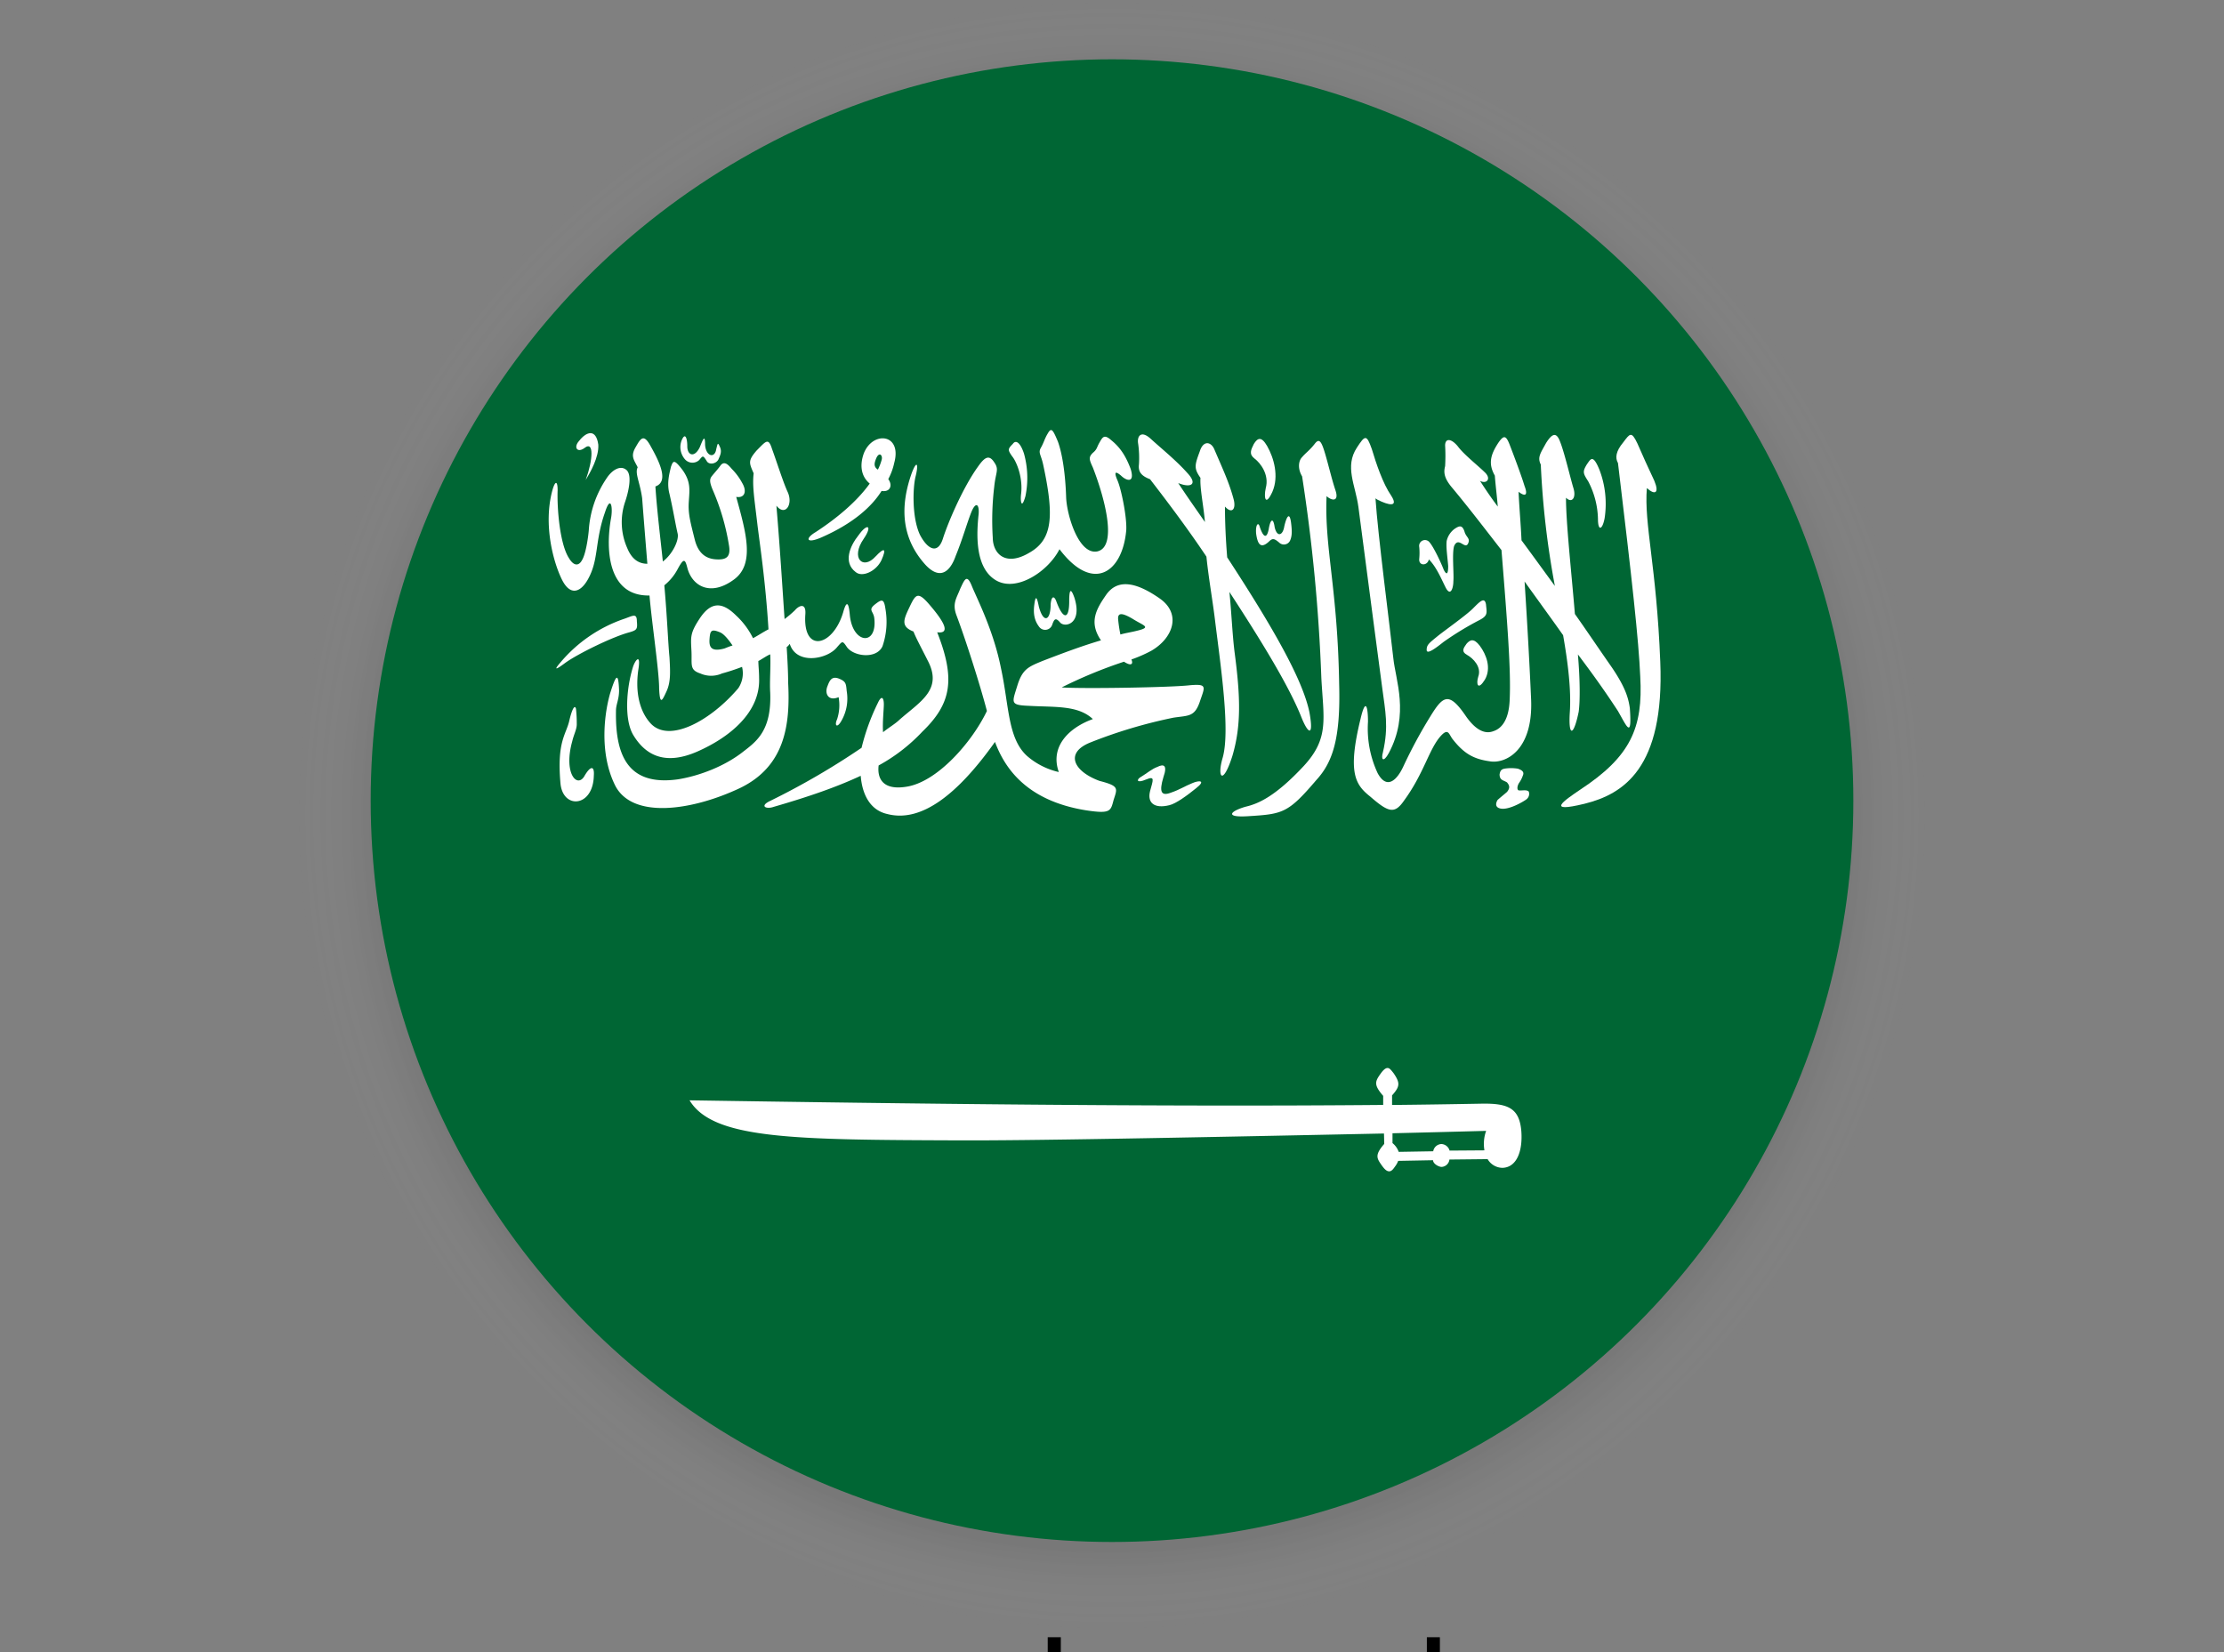 <svg xmlns="http://www.w3.org/2000/svg" xmlns:xlink="http://www.w3.org/1999/xlink" viewBox="0 0 718.53 533.79"><rect x="0" y="0" width="718.53" height="533.79" fill="#808080" stroke="none"/><defs><style>.cls-1{fill:none;}.cls-2{isolation:isolate;}.cls-3{mix-blend-mode:multiply;opacity:0.06;fill:url(#radial-gradient);}.cls-4{clip-path:url(#clip-path);}.cls-5{fill:#006634;}.cls-6{fill:#fff;}</style><radialGradient id="radial-gradient" cx="359.26" cy="263.46" r="263.46" gradientUnits="userSpaceOnUse"><stop offset="0.9"/><stop offset="1" stop-color="#fff" stop-opacity="0"/></radialGradient><clipPath id="clip-path" transform="translate(97.73 12.73)"><circle class="cls-1" cx="261.54" cy="245.94" r="239.51"/></clipPath></defs><g class="cls-2"><g id="Layer_1" data-name="Layer 1"><circle class="cls-3" cx="359.26" cy="263.46" r="263.46"/><g class="cls-4"><rect class="cls-5" y="19.16" width="718.53" height="479.02"/><path class="cls-6" d="M91.27,131.89c2.87-2.15,2.64,3.79.23,10.45,1.43-2.37,4.31-7.37,4.07-11.41-.72-5.23-3.83-4.28-6.23-1.19C87.43,131.89,88.87,133.78,91.27,131.89Z" transform="translate(97.73 12.73)"/><path class="cls-6" d="M92.22,174.43c3.59-6.41,2.15-12.12,5.51-21.64,1.91-5.93,2.63-1.42,1.91,2.15-1.67,9.5-1.19,25,12.47,24.72.72,8.56,3.11,24.49,3.11,29.94.24,5.72,1,4.05,2.4,1s1.2-6.42.95-10.95c-.47-4.74-.72-12.59-1.67-23.28a16.73,16.73,0,0,0,4.31-5.24c1.92-3.56,2.39-3.33,3.11-.47,1.43,5.71,7.19,9.5,14.86,4,7.19-5,4.07-15.45.95-26.86,2.64.47,3.6-1.67,1.92-4.51a19.55,19.55,0,0,0-3.35-4.52c-1.21-1.44-2.39-2.62-3.59-1.19-1,1.42-2.16,2.61-2.89,3.56s-.71,1.9.26,4.27a74.41,74.41,0,0,1,5.27,17.84c.71,3.8-.72,4.76-3.36,4.76s-6.24-.72-7.66-6.42-2.17-8.32-1.93-12.14.72-6.41-1.92-10.2c-2.87-3.82-3.11-3.1-3.83-1.2-.48,2.14-1.43,5.24-.48,8.8,1.2,5.22,1.92,9.74,2.64,12.83.48,2.14-1.67,6.66-4.79,9-.73-7.13-1.92-16.65-2.4-24.25,4.08-1.43,1.92-6.89-1.44-12.83-2.39-4.52-3.35-2.63-5,.24s-.47,4,.72,6.41c-1,1.9.72,4.75,1.44,10,.24,3.32,1,12.85,1.68,21.16-3.36,0-5.28-2.14-6.47-5a20.54,20.54,0,0,1-.72-15c1.2-3.55,2.39-9,.24-10.45-1.92-1.42-4.55.25-6.23,2.85a33.76,33.76,0,0,0-5.75,16.88c-.24,2.61-1,7.61-2.16,9.51-1,1.91-2.63,2.14-4.3-.71-2.88-4.52-3.83-15.94-3.6-21.87,0-2.86-.72-3.33-1.68,0-3.12,11.41.48,23.77,3.12,29S89.82,178.71,92.22,174.43Z" transform="translate(97.73 12.73)"/><path class="cls-6" d="M128.15,135.92c1.2-1.43,1.2-1.66,2.41.24.71,1.43,3.11,1,3.83-.48.48-1.19,1.2-2.37.48-4s-.72-1.2-1.2.71c-.47,3.08-3.35,2.37-3.6-1.43,0-3.56-.72-1.66-1.68.72-1.66,3.55-4.07,2.84-4.07-.25,0-2.61-.72-4.75-1.91-1.66a6,6,0,0,0,1,5.7A3.22,3.22,0,0,0,128.15,135.92Z" transform="translate(97.73 12.73)"/><path class="cls-6" d="M105.64,191.55c2.39-.71,2.63-1,2.39-3.57,0-2.84-1.44-1.66-4.31-.71a46.52,46.52,0,0,0-20.36,14c-2.88,3.33-.49,1.66,1.44.23C88.63,198.67,100.12,193,105.64,191.55Z" transform="translate(97.73 12.73)"/><path class="cls-6" d="M91,238.14c-2.39,3.8-6.7-1.19-3.84-11.41.49-2.14,1.45-3.8,1.45-5.47a44.47,44.47,0,0,0-.25-5c-.47-1.66-1.43.71-2.15,3.8-1,4.52-4.06,6.66-2.87,20.21.72,8.56,10.55,7.85,10.78-2.37C94.37,234.81,93.18,234.33,91,238.14Z" transform="translate(97.73 12.73)"/><path class="cls-6" d="M156.9,207.72c0-3.57-.23-7.38-.47-11.42.47-.23.72-.71,1-1,2.15,6.9,12.23,5,15.33,1,1.68-1.9,1.68-2.14,3.11,0,2.16,3.09,9.59,4,11.51-.23a24.29,24.29,0,0,0,.95-12.13c-.47-3.33-1.2-3.1-3.35-1.42-2.4,1.9-.48,2.13-.24,4.51,1,9-6.95,8.32-7.9-.95-.48-5.7-1.45-3.56-2.17-.94-3.35,11.16-13.17,13.3-12.2.47.23-3.8-2.17-2.62-3.36-1.19a35.36,35.36,0,0,1-3.36,2.85c-.73-10.47-1.43-22.35-2.64-36.61,2.88,3.57,5.51-.48,3.6-4.52-1.43-3.09-3.6-10-5-13.78-1.2-3.8-1.92-2.62-5,.47-2.87,3.33-2.4,4-.95,7.37-.48,4.05.23,8.08,1.2,16.4.71,5.94,2.63,18.3,3.59,34-1.44.7-3.59,2.14-5,2.85a25,25,0,0,0-5.51-7.37c-4.31-4.27-7.91-4.53-11.51.71-3.35,5-3.1,6.18-2.87,10.71s-.72,6.17,2.87,7.35a8.61,8.61,0,0,0,7,0,66.57,66.57,0,0,0,6.48-2.13,8.67,8.67,0,0,1-1.2,6.88c-8.87,10.47-22.52,18.08-28.51,11.19-3.36-3.81-4.8-9.75-3.84-16.88,1-5.95-1-3.32-1.68-1.19-2.15,6.88-2.87,16.88,0,21.87,4.08,6.89,10.55,10,20.85,5.46s20.35-12.59,19.89-23.76c0-2.14-.24-4-.24-5.46,1-.49,2.63-1.68,3.83-2.16.23,3.82-.23,8.57,0,12.37.47,12.12-4.32,15.69-8.63,19-6,4.76-14.14,7.86-21.08,9-16.54,2.36-20.37-8.1-20.12-22.12,0-2.14,1-3.56,1-6.65-.23-6-1-5-2.87.95-1.67,5.7-3.84,19,1.67,29.95,5.75,10.93,25.17,7.84,40.25.71C156,234.81,157.62,221.26,156.9,207.72Zm-20.59-10.94c-4.32,1.18-5-.48-4.8-3.09s.48-3.33,3.36-2.14c1.19.47,2.62,2.14,4.07,4.27C138,196.07,137,196.53,136.31,196.78Z" transform="translate(97.73 12.73)"/><path class="cls-6" d="M174.16,220.07a14.44,14.44,0,0,0,1.67-9.5c-.23-2.39-.23-3.1-2.38-4-2.41-1-3.13.47-3.83,2.36-1,2.39.23,5,3.59,3.58a14.44,14.44,0,0,1-.49,7.13C171.77,221.73,172.72,222.69,174.16,220.07Z" transform="translate(97.73 12.73)"/><path class="cls-6" d="M179.67,160.16c-2.87,3.57-5,8.81-1,11.89,2.16,1.91,6.71-.24,8.38-3.8,1.68-3.81,1-4.28-1.91-1.19-4.08,4.52-8.14.48-3.83-5.71C184.23,157.08,182.54,156.12,179.67,160.16Z" transform="translate(97.73 12.73)"/><path class="cls-6" d="M167.69,160.88c10.3-4.52,16.29-10,19.4-15,2.88.47,3.61-1.91,2.16-3.81a20.13,20.13,0,0,0,1.92-5.22c2.64-9.51-6.94-10.46-9.82-3.1-1.2,3.33-1.2,7.14,1.91,9.75-4.07,5.71-10.54,11.17-17.49,15.69C162.17,161.35,162.89,163,167.69,160.88Zm17.73-25.68c1-2.13,2.15-.71,1.67.72A16.78,16.78,0,0,1,185.9,139C184.46,138.06,184.7,136.88,185.42,135.2Z" transform="translate(97.73 12.73)"/><path class="cls-6" d="M211.05,166.83c2.15-5.23,3.6-10.47,5-14s2.64-2.84,2.4.49c-.72,6.64-1.19,17.35,5.51,21.39s17-2.86,20.61-10c10.78,14.26,20.38,7.6,21.57-6.19.24-4.27-1.68-13.54-2.89-16.16-1.2-2.85-.48-2.85,1.21-1.42,1.68,1.66,4.55,2.61,3.11-2.14-1.68-4.52-3.6-7.13-6.24-9.28-2.38-2.13-2.87-.94-3.83.71s-.72,2.15-2.15,3.34c-1.44,1.42-1.2,2.13,0,4.75,4.07,10.45,7.9,25.67,1.43,27.1-6,1.18-9.81-11.64-10.06-17.36-.24-7.61-1.2-14-2.64-18.06-1.67-4-2.15-4.75-3.34-2.61-1,1.65-1.21,2.84-2.17,4.52s0,2.13.72,5.45c3.6,16.65,3.12,24.26-4.54,28.53-7.66,4.52-11.74.25-11.74-5a90.51,90.51,0,0,1,.48-16.4c.47-4.76,1.67-5.47,0-7.85-1.68-2.61-3.12-1.66-5.28,1.43-4.79,6.65-9.58,17.83-11.26,23.07-1.68,5.45-5,3.56-7.42-1-2.64-5.46-2.4-15.2-1.44-19s.47-5.47-1.2-1.18c-3.83,10.69-3.59,20.91,4.31,29.71C205.79,174.67,209.14,172.29,211.05,166.83Z" transform="translate(97.73 12.73)"/><path class="cls-6" d="M232.14,147.09c-.24,2.37.23,4.76,1.43.48a29.31,29.31,0,0,0-.48-13.79c-1.19-3.57-2.63-4.51-3.6-3.1-1.66,1.68-1.66,1.92-.23,4C230.7,136.4,232.86,141.63,232.14,147.09Z" transform="translate(97.73 12.73)"/><path class="cls-6" d="M192.84,219.83c-1.19,1.19-3.59,2.62-5.27,4-.23-3.08.25-7.36.25-9,0-2.14-.73-3.08-1.92-.48a70,70,0,0,0-5.27,14.51A242,242,0,0,1,151.15,246c-3.59,1.67-1.43,2.86,1.2,1.91,11.5-3.33,20.37-6.43,28-10,.49,6.17,3.13,11.16,8.63,12.36,11,2.84,22.76-6.43,34.75-23.3,3.1,8.31,10.06,19,29.46,22.1,7.91,1.2,7.91.24,8.86-3.33,1.2-3.8,1.92-4.51-4.55-6.18-8.37-3.09-11.26-9-3.12-12.35a158,158,0,0,1,27.08-8.09c4.8-.71,6.72-.23,8.4-5,1.67-5,2.63-5.95-3.13-5.47-5.74.71-34.5,1.19-41.45.71a149.7,149.7,0,0,1,20.13-8.31c2.16,1.43,3.11.95,2.4-.72a44.34,44.34,0,0,0,6.47-2.84c6.95-4.05,9.82-11.89,2.64-16.89s-13.42-6.65-17.26-1.18c-3.11,4.51-5.75,8.79-1.68,14.73-6.47,1.91-12.7,4.28-18.92,6.67-4.56,1.89-6.47,2.6-8.14,8.06s-2.41,6.19,3.83,6.43c8.37.48,15.81-.24,20.6,4.28-7.91,2.85-13.89,9-11,17.11a23.64,23.64,0,0,1-10.3-5.23c-6.22-5.7-5.75-16.16-8.38-28.29-2.39-12.12-7.67-22.35-9.34-26.39-1.68-4.27-2.4-2.37-3.84.71-1.2,3.1-2.63,4.76-1.2,8.57,2.88,7.61,7.67,22.58,9.83,30.9C216.33,227,205.06,240,195,241.46c-7.66,1.2-9.35-2.84-8.86-6.89a56.32,56.32,0,0,0,14.13-10.93c9.34-9,10.78-16.88,4.79-32.09,3.84.47,3.12-2.38-2.39-8.8-3.83-4.52-4.55-3.56-6.47.48s-3.11,6.41,1.2,8.07c.72,1.91,2.39,5,4.55,9.29C207,210.09,199.56,213.9,192.84,219.83Zm75.48-32.56c3.35,2.14,6.23,2.61,1.2,3.8-1.92.48-3.6.71-5.27,1.19a46,46,0,0,1-.72-4.76C263.28,185.14,264.72,185.14,268.32,187.27Z" transform="translate(97.73 12.73)"/><path class="cls-6" d="M247.71,181.55c0,5.95-1.92,5.95-4.07.26-.72-2.15-1.68-2.15-1.93.71,0,5.46-2.39,6.18-3.81.71-.48-2.39-1-4.28-1.45-.71-.48,3.33.23,5.46,1.45,7.12a2.41,2.41,0,0,0,4.3-.47c.72-2.14,1.21-2.38,2.64-.71,1.67,1.66,7.19.24,4.55-8.08C248.19,177,247.71,177.76,247.71,181.55Z" transform="translate(97.73 12.73)"/><path class="cls-6" d="M307.61,135.44c1.92,1.44,4.79,5.24,3.6,9.52-.72,3.32,0,5.93,2.15,1.18,2.16-5,.48-10.94-1.69-14.74-1.91-3.32-3.1-2.61-4.3-.72C306.42,132.6,305.7,134,307.61,135.44Z" transform="translate(97.73 12.73)"/><path class="cls-6" d="M270.24,137.34c-.24,2.15.48,3.58,3.59,4.76,6.23,8.08,12.46,16.4,18.21,25,.72,7.13,2.15,15,2.88,21.4,1.91,15.21,4.78,34.93,2.39,43.5-1.92,6.43,0,9.27,3.11-.48,2.88-9.75,2.64-19,.72-33.52-.72-5.7-1-12.82-1.67-19.48,10.06,15.44,19.16,30.18,23.23,40.41,2.16,5.46,4.08,6.65,2.64-1.43-2.16-10.7-12-27.82-26.59-50.16-.48-6-.72-11.41-.72-16.41,2.15,2.39,3.59,1,2.86-2.14-1.42-5.45-3.58-10-6.21-16.15-1-2.62-3.6-3.33-4.79.47-1.68,4.52-1.92,5.47.23,8.56-.23,3.33,1,9,1.44,14.26-2.64-3.81-6-8.56-8.63-12.59,4.08,1.66,6.47.46,2.88-3.33-3.6-4.05-8.62-8.08-11.74-10.95s-4.55-.94-4.07,1.66A32.73,32.73,0,0,1,270.24,137.34Z" transform="translate(97.73 12.73)"/><path class="cls-6" d="M312.16,158.27c-.72,3.56-1.91,2.13-2.87-.72-.47-1.89-1.45-.72-1.19,2.14.47,3.33,1.43,5,4.06,2.62,1.2-1.18,1.68-1.18,3.36.23a2.2,2.2,0,0,0,3.59-.71c.47-1.19.72-2.38.24-5.94-.49-3.33-1.44-1.66-2.15,1.43-.48,3.08-2.4,3.56-3.12.23C313.6,154.23,312.65,155.18,312.16,158.27Z" transform="translate(97.73 12.73)"/><path class="cls-6" d="M280.06,247.41c2.15-.47,6-3.33,8.63-5.47,3.35-2.61.95-2.61-1.2-1.66-2.4.95-4.08,2.13-6.95,3.09-3.11,1.19-3.83-.24-2.4-5,1.43-4.06,0-4.3-1.92-3.34-1.91.71-3.11,1.9-5.5,3.34-1.2.71-1.45,2.13,1.91.71,2.88-1.19,2.16.23,1.2,3.8C272.87,246.69,275.26,248.6,280.06,247.41Z" transform="translate(97.73 12.73)"/><path class="cls-6" d="M329.17,206.29c.71,13.31,2.63,19.49-5.75,28.52-9.1,9.75-14.6,12.13-18.68,13.08-5,1.42-6.95,3.56.72,3.08,11.26-.7,12.93-.94,22.05-11.64,5.26-5.7,7.9-13.31,7.42-30.9-.48-30.92-4.79-44.22-4.07-60.86,1.91,1.67,4.07,1.67,2.87-1.9s-2.16-7.85-3.36-11.89-1.91-5-3.35-3.1c-1.68,2.15-2.88,2.87-4.07,4.29-1.21,1.19-1.44,3.81,0,6.18A555.64,555.64,0,0,1,329.17,206.29Z" transform="translate(97.73 12.73)"/><path class="cls-6" d="M348.82,209.37c1,7.61,2.16,12.6.25,20.93-.73,2.6.23,3.33,1.91.24,6.7-12.6,2.16-23.54,1.44-30.67-1.21-10.94-5-40-5.76-51.59l.72.47c3.35,1.68,6.95,2.62,4.31-1.42-2.62-3.8-4.79-10.22-6.22-15-1.69-4.76-2.16-4.52-4.8-.47-4.07,6.17-.47,12.11.48,19.25C344.52,176.57,347.86,202.49,348.82,209.37Z" transform="translate(97.73 12.73)"/><path class="cls-6" d="M363.91,168c2.4,2.37,4.08,6.41,5.27,8.78,1.69,3.58,2.64.48,2.64-1.65.24-2.38-.48-9,.24-11.42,1.43-3.33,3.59,1.42,4.56-.95.72-1.65-.72-1.9-1.21-3.79-.72-2.16-1.67-1.91-3.35-.72a6.73,6.73,0,0,0-2.4,3.79c-.23,2.15.24,5,.49,8.1,0,2.61-.49,3.08-1.45,1.18-.71-1.9-3.12-7.13-4.54-8.8A1.88,1.88,0,0,0,360.8,164a19.93,19.93,0,0,1,0,3.8C360.56,170.16,363.43,170.16,363.91,168Z" transform="translate(97.73 12.73)"/><path class="cls-6" d="M378.06,183.94c-2.16,2.14-8.88,6.9-11.26,8.8-2.89,2.37-3.6,2.85-3.6,4.51s3.11-.72,5.5-2.62a99,99,0,0,1,11.75-7.13c2.63-1.42,2.15-2.36,1.91-5C381.89,179.9,380.2,181.81,378.06,183.94Z" transform="translate(97.73 12.73)"/><path class="cls-6" d="M394.83,175.15c4.78,6.66,9.1,12.59,12.45,17.34,1.67,9.52,2.64,18.08,2.16,25-.49,7.84,1.2,7.84,2.87-.24.47-3.32.47-10.22-.25-18.55,6.48,8.57,10.31,14.27,12.95,18.31,2.87,5,4.55,9.27,3.83-.95-.48-3.33-1.42-6.66-5.75-13.08-4.31-6.17-8.14-11.88-12-17.34-1.19-14.27-2.88-29.49-2.88-37.57,1.93,1.91,3.36,0,2.41-3.08s-2.88-11.41-4.31-15c-1.22-3.33-2.65-2.61-4.57.47-1.67,3.1-2.87,4.52-1.67,6.89a279.47,279.47,0,0,0,4.55,39.23c-3.83-5.23-7.43-10.22-10.78-14.74-.23-5.23-.72-10.46-.95-15.69,2.15,1.67,3.11,1.19,1.92-1.89-1-3.33-3.6-10.23-4.8-13.32s-1.92-3.09-3.59-.72c-2.65,4-3.36,6.9-1.2,10.71.24,3.33.72,6.89.95,10-2.15-2.85-4.07-5.7-5.74-8.31,2.15,1.18,3.83-.72,1.44-2.86-2.16-2.13-6.72-5.7-8.63-8.32-2.17-2.61-4.08-2.61-4.08-.23a59,59,0,0,1,0,6.65c-.48,1.9-.48,3.81,2.4,7.14,5.52,6.64,10.78,13.54,15.81,20,1.92,23.78,3.11,39,2.64,48.5-.24,5.7-2.16,9-5.27,10-3.12,1.2-6.23-.94-9.11-5.21-5.28-7.61-7.19-6.19-11.26.46a156.53,156.53,0,0,0-8.61,15.93c-1.93,4.28-5.29,8.09-8.4,2.38a34.1,34.1,0,0,1-3.12-16.64c0-4.51-.71-8.09-2.38-1-4.32,17.6-1.68,21.4,3.11,25.21,6,5.22,7.9,5.71,11,1.18,6.23-8.55,7.9-16.15,11.5-20.44,2.86-3.33,2.86-.71,4.31.95,3.59,4.52,6.71,6.19,11.73,6.9,5,.94,14.14-3.33,13.43-20C396.5,203.19,395.78,189.64,394.83,175.15Z" transform="translate(97.73 12.73)"/><path class="cls-6" d="M418.54,154.94c0,4.05,1.43,3.56,2.15-.24A30.9,30.9,0,0,0,419,139c-2.16-5.23-2.87-3.33-4.07-1.67-1.44,2.38-1.2,2.86.47,5.47A27.36,27.36,0,0,1,418.54,154.94Z" transform="translate(97.73 12.73)"/><path class="cls-6" d="M438.67,201.06c-1.21-30.9-5.28-44.46-4.33-56.1,2.64,2.37,4.09,1.66,2.4-2.38-1.91-4-3.83-8.32-5.5-12.13-1.91-4-2.4-3.08-4.55-.24-2.39,2.86-2.64,5-1.68,6.67,4.55,37.79,6.71,57.52,7.19,68.94.95,16.63-3.12,25.89-19.42,36.59-5.26,3.57-11.25,7.62,1.44,4.53C426.69,243.84,440.1,235.52,438.67,201.06Z" transform="translate(97.73 12.73)"/><path class="cls-6" d="M382,206.86c2.16-3.71.49-8.13-1.67-11-1.91-2.47-3.12-1.95-4.31-.53-1,1.42-1.69,2.47.23,3.53s4.79,3.88,3.6,7.07C379.1,208.44,379.82,210.38,382,206.86Z" transform="translate(97.73 12.73)"/><path class="cls-6" d="M393,242.63c-.49,0-.77-1,0-2.34a9.4,9.4,0,0,0,1.26-2.42c.46-1,.07-1.7-1.62-2.26a13.59,13.59,0,0,0-4.32,0c-1,.21-1.39.67-1.57,1.91.07,1.89,1.22,1.77,2.4,2.52.71.86,1.15,1.68,0,3.09-1.14,1-1.93,1.59-3.06,2.61-.53.91-.87,2.26.75,2.7,3,.84,8.68-2.88,8.68-3a2.2,2.2,0,0,0,.66-2.43C395.48,242.3,394,242.75,393,242.63Z" transform="translate(97.73 12.73)"/><path class="cls-6" d="M380.47,343.85c-9.31.17-18.81.32-28.45.41l0-3.1c2.58-2.89,2.64-4,.51-7.14-1.06-1.37-1.42-1.7-2-1.7s-1.31.56-2.21,1.83c-1.82,2.55-2.28,3.58.83,7.17l0,2.93c-73.29.66-154.63-.42-224.1-1.49,7.62,12.62,33.72,12.75,87.23,12.94,21.88.08,66.63-.75,137.13-2.22l.08,3.37c-3.13,3.55-2.35,4.66-1,6.64.94,1.35,1.69,2.2,2.6,2.21s1.52-1.06,2-1.71a7.05,7.05,0,0,0,.91-1.67l11.26-.21c0,1.15,1.82,2.16,2.77,2.16a2.69,2.69,0,0,0,2.52-2.38l12.34-.13a5.62,5.62,0,0,0,4.89,2.81c4.55-.21,6.48-5.44,6-11.86C393.14,345.1,389.33,343.65,380.47,343.85Zm1.39,15.07L370.6,359a2.88,2.88,0,0,0-2.64-2.12,2.8,2.8,0,0,0-2.65,2.34l-11.15.19a6.34,6.34,0,0,0-2-2.83l0-3.18q14.68-.35,30.25-.77A12.43,12.43,0,0,0,381.86,358.92Z" transform="translate(97.73 12.73)"/></g><path d="M240.77,521.06v-4.84H245v4.84Z" transform="translate(97.73 12.73)"/><path d="M363.26,521.06v-4.84h4.21v4.84Z" transform="translate(97.73 12.73)"/></g></g></svg>
